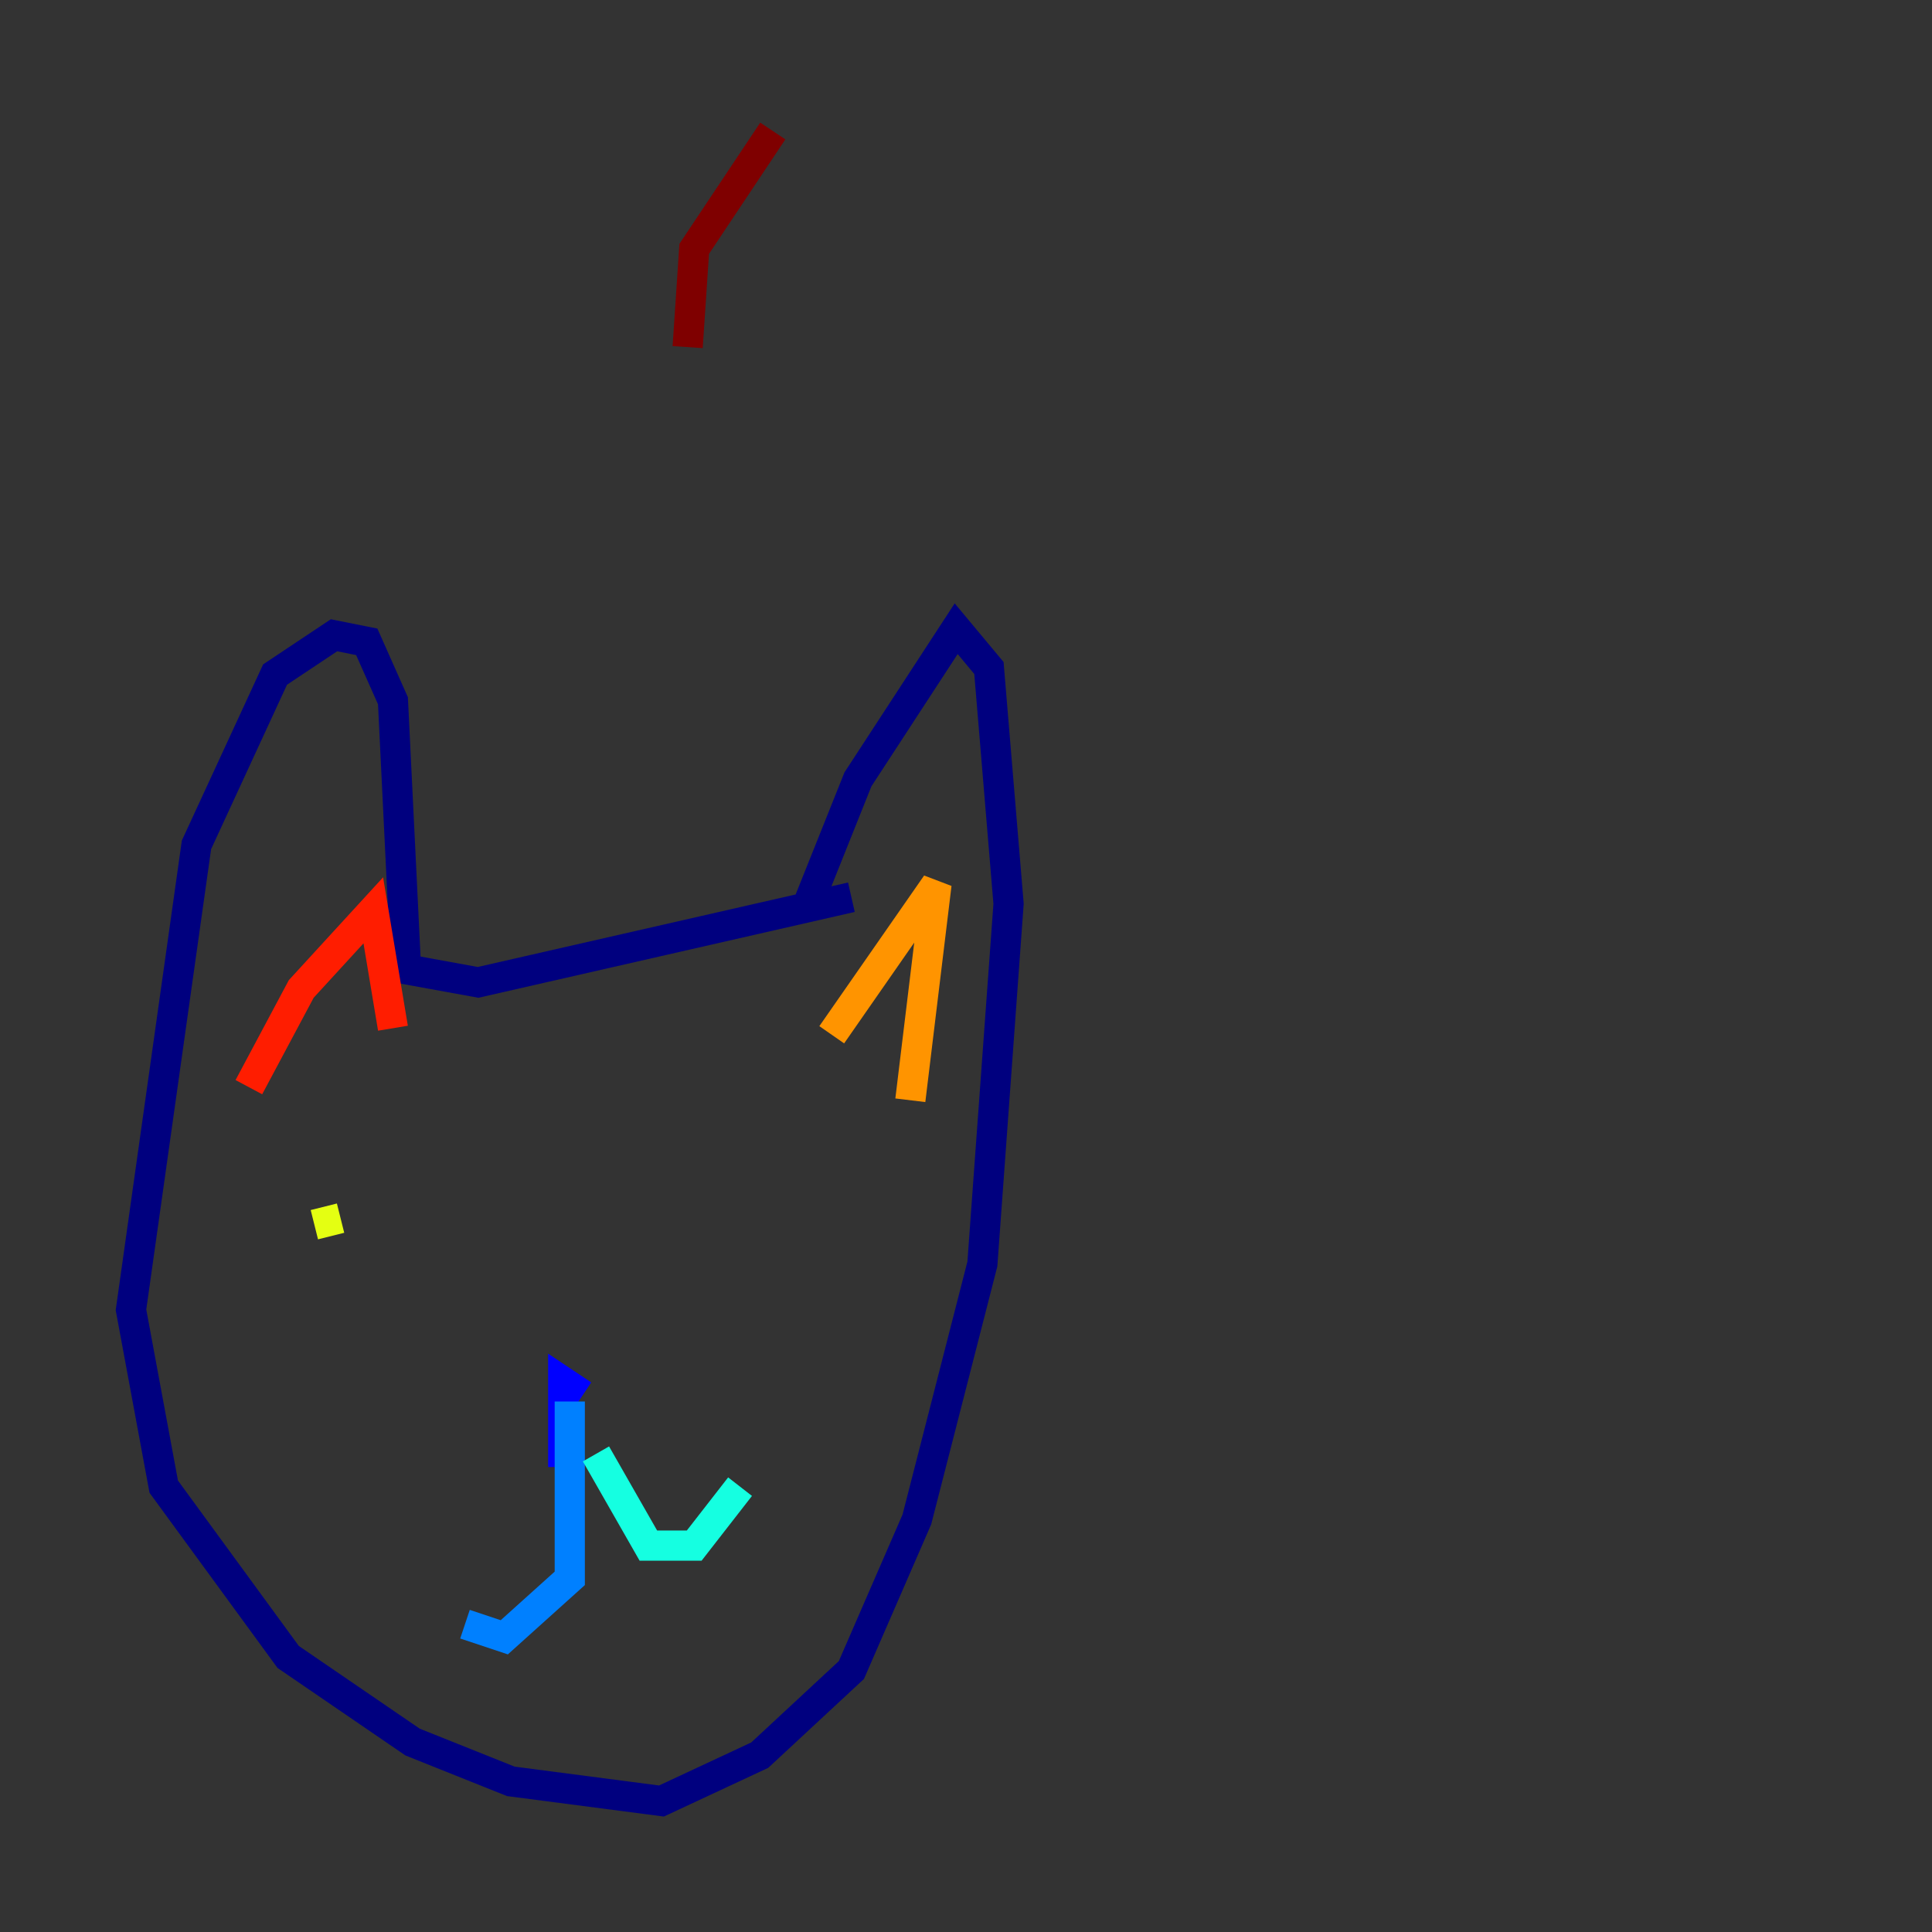 <?xml version="1.0" encoding="utf-8" ?>
<svg baseProfile="tiny" height="128" version="1.2" viewBox="0,0,128,128" width="128" xmlns="http://www.w3.org/2000/svg" xmlns:ev="http://www.w3.org/2001/xml-events" xmlns:xlink="http://www.w3.org/1999/xlink"><rect x="0" y="0" width="128" height="128" fill="#333333" stroke="none"/><defs /><polyline fill="none" points="53.37,60.312 56.841,51.634 63.349,41.654 65.519,44.258 66.82,59.878 65.085,83.742 60.746,100.664 56.407,110.644 50.332,116.285 43.824,119.322 33.844,118.02 27.336,115.417 19.091,109.776 10.848,98.495 8.678,86.78 13.017,55.973 18.224,44.691 22.129,42.088 24.298,42.522 26.034,46.427 26.902,64.217 31.675,65.085 56.407,59.444" stroke="#00007f" stroke-width="2" /><polyline fill="none" points="37.315,97.193 37.315,91.552 38.617,92.42" stroke="#0000ff" stroke-width="2" /><polyline fill="none" points="37.749,92.854 37.749,104.57 33.41,108.475 30.807,107.607" stroke="#0080ff" stroke-width="2" /><polyline fill="none" points="39.485,96.325 42.956,102.4 45.993,102.4 49.031,98.495" stroke="#15ffe1" stroke-width="2" /><polyline fill="none" points="44.258,76.366 44.258,76.366" stroke="#7cff79" stroke-width="2" /><polyline fill="none" points="20.827,81.139 22.563,80.705" stroke="#e4ff12" stroke-width="2" /><polyline fill="none" points="55.105,68.556 62.047,58.576 60.312,72.895" stroke="#ff9400" stroke-width="2" /><polyline fill="none" points="16.488,72.027 19.959,65.519 24.732,60.312 26.034,68.122" stroke="#ff1d00" stroke-width="2" /><polyline fill="none" points="45.559,22.997 45.993,16.488 51.2,8.678" stroke="#7f0000" stroke-width="2" /></svg>